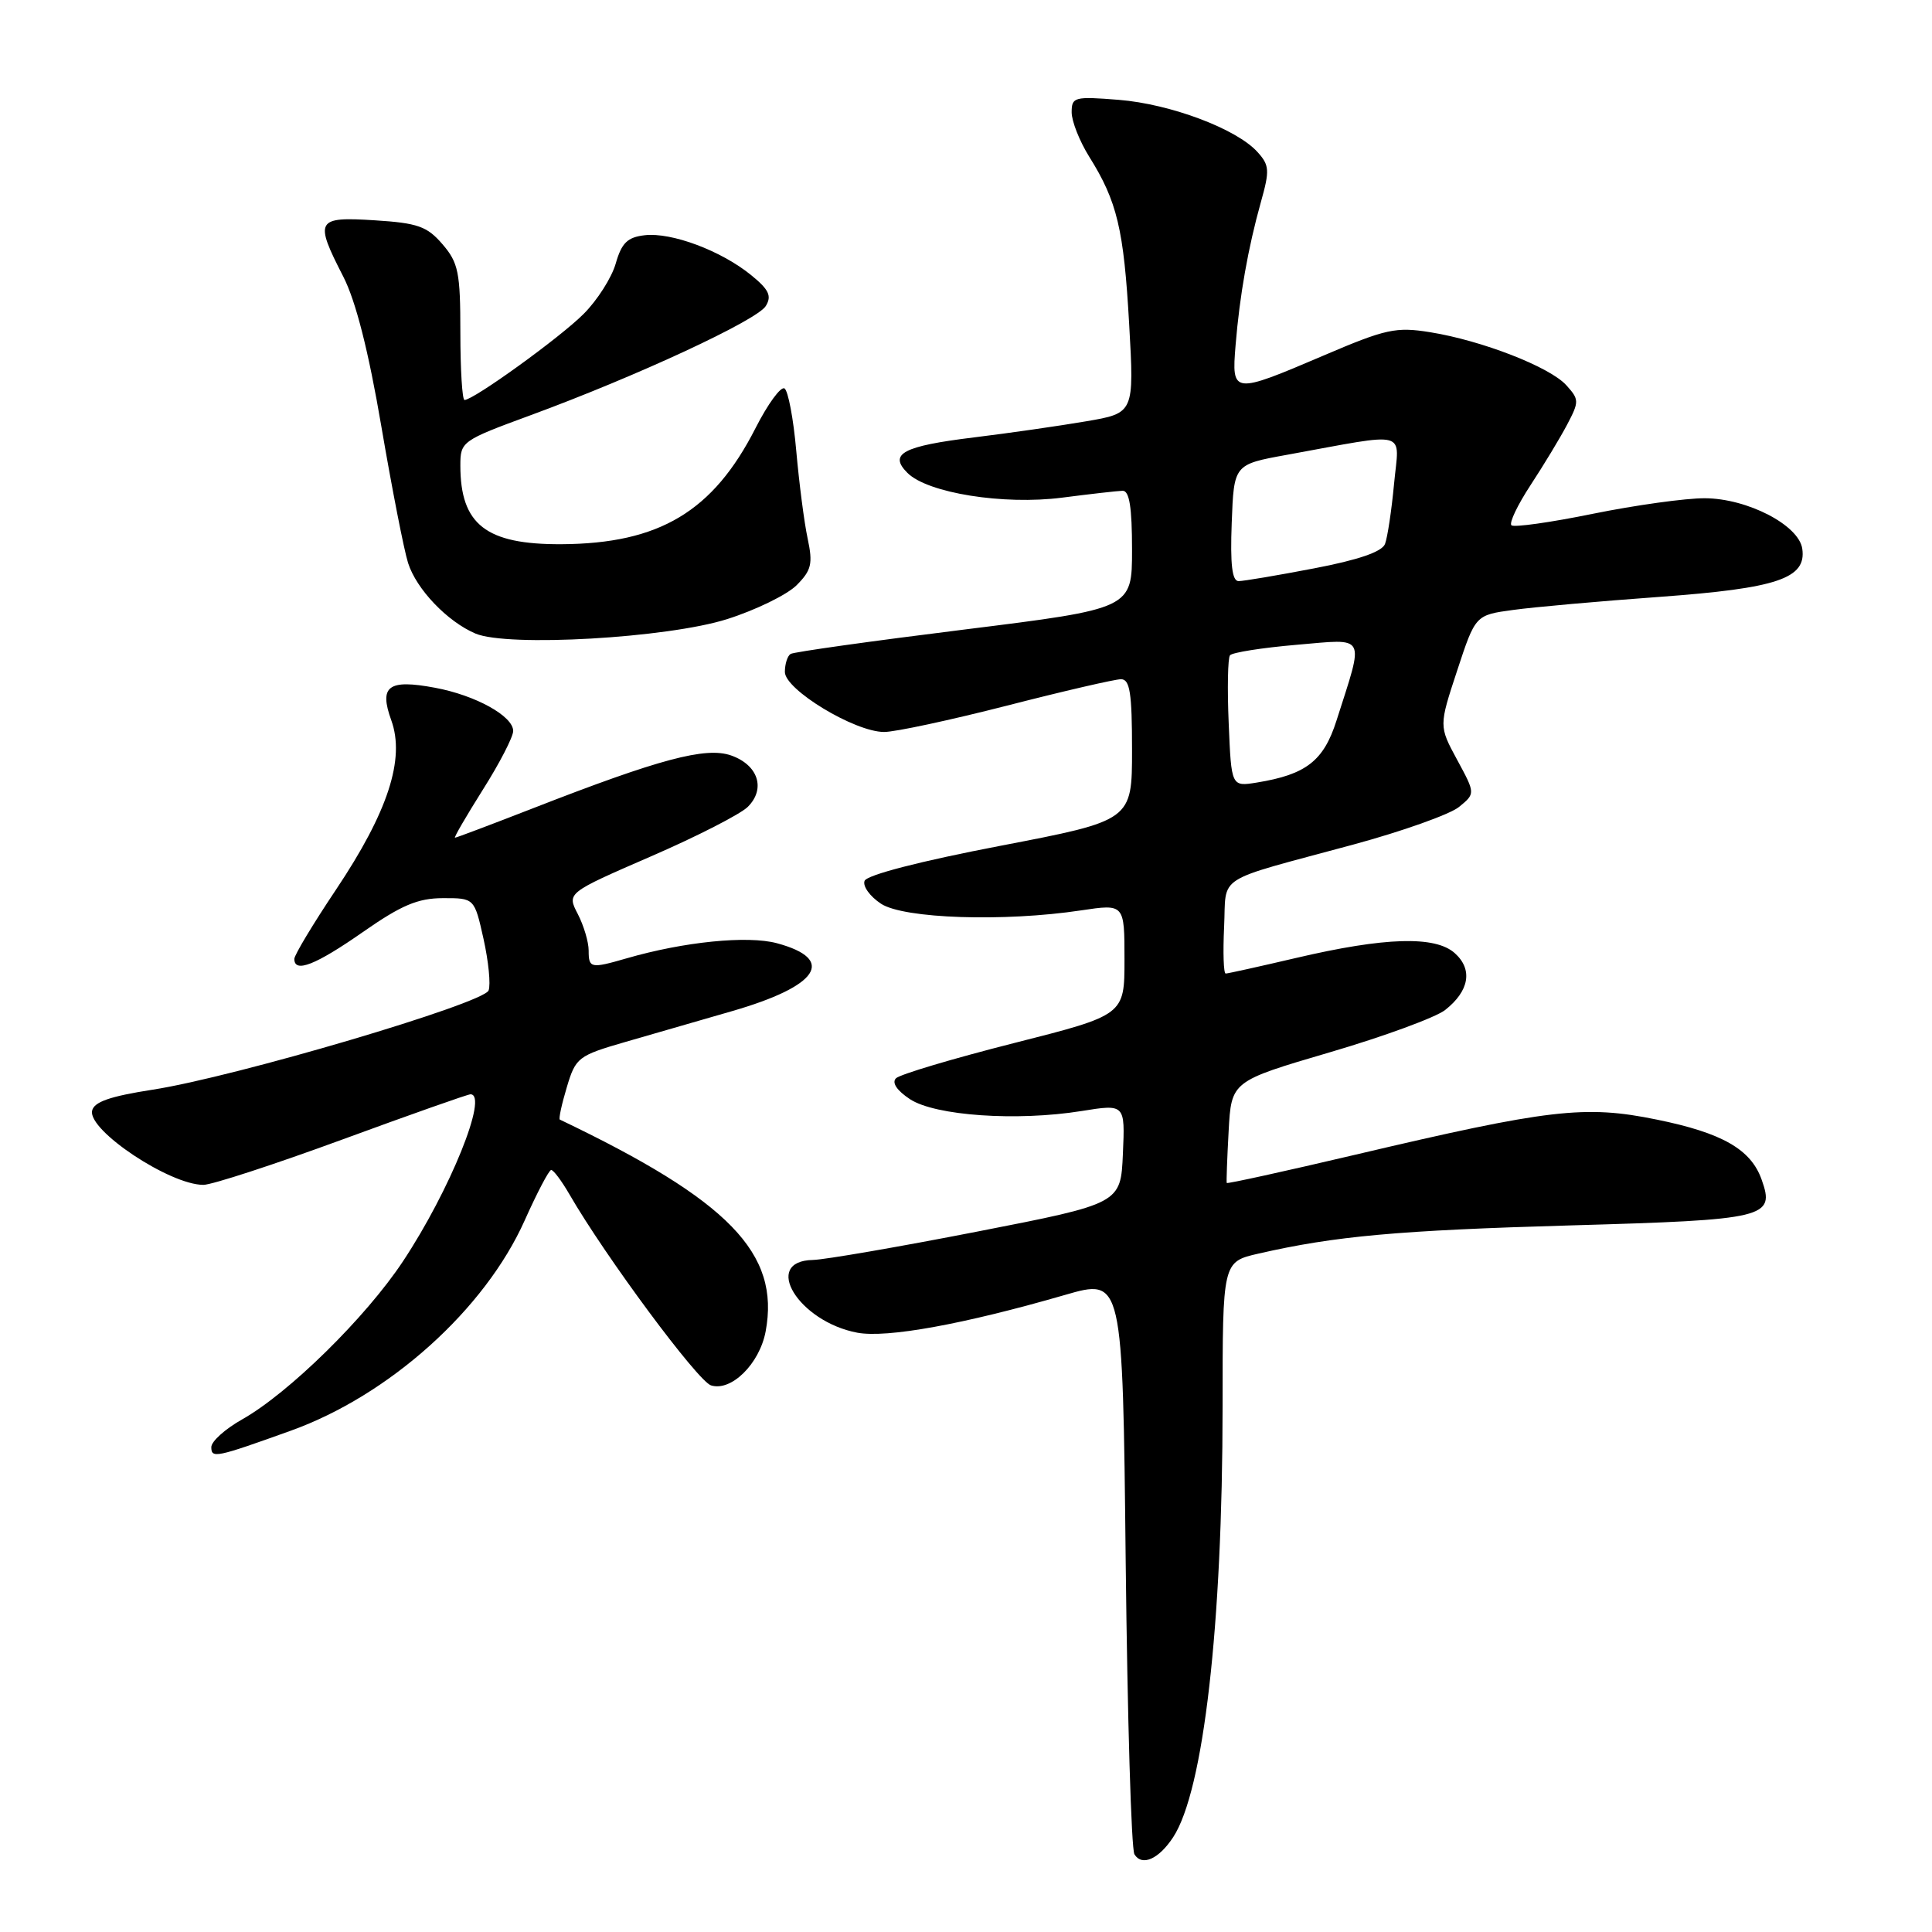 <?xml version="1.0" encoding="UTF-8" standalone="no"?>
<!DOCTYPE svg PUBLIC "-//W3C//DTD SVG 1.1//EN" "http://www.w3.org/Graphics/SVG/1.1/DTD/svg11.dtd" >
<svg xmlns="http://www.w3.org/2000/svg" xmlns:xlink="http://www.w3.org/1999/xlink" version="1.1" viewBox="0 0 256 256">
 <g >
 <path fill="currentColor"
d=" M 155.45 243.44 C 159.48 237.28 161.99 215.40 162.00 186.35 C 162.00 167.20 162.00 167.20 166.75 166.11 C 176.94 163.78 185.21 163.03 208.18 162.37 C 234.11 161.63 235.23 161.36 233.42 156.29 C 232.00 152.29 228.19 150.11 219.52 148.35 C 210.00 146.40 205.29 146.95 179.57 153.01 C 170.27 155.20 162.61 156.88 162.55 156.75 C 162.49 156.61 162.60 153.52 162.80 149.89 C 163.16 143.27 163.16 143.27 176.19 139.44 C 183.36 137.34 190.24 134.81 191.49 133.83 C 194.69 131.31 195.18 128.47 192.78 126.31 C 190.20 123.97 183.52 124.17 171.71 126.94 C 166.88 128.07 162.69 129.00 162.41 129.00 C 162.13 129.00 162.04 126.22 162.20 122.83 C 162.54 115.75 160.64 116.97 179.32 111.91 C 185.81 110.15 192.11 107.91 193.32 106.93 C 195.50 105.15 195.50 105.15 193.08 100.68 C 190.66 96.21 190.66 96.21 193.08 88.86 C 195.50 81.50 195.50 81.50 200.50 80.82 C 203.25 80.44 211.98 79.66 219.89 79.09 C 235.52 77.95 239.38 76.65 238.81 72.71 C 238.36 69.58 231.53 66.04 225.89 66.02 C 223.35 66.01 216.68 66.94 211.06 68.08 C 205.44 69.23 200.58 69.91 200.27 69.60 C 199.95 69.28 201.10 66.88 202.82 64.26 C 204.54 61.64 206.71 58.05 207.65 56.27 C 209.26 53.21 209.26 52.94 207.54 51.04 C 205.35 48.62 196.35 45.12 189.50 44.02 C 184.97 43.29 183.63 43.58 175.38 47.11 C 163.32 52.26 163.19 52.24 163.72 45.75 C 164.26 39.15 165.38 32.83 167.07 26.79 C 168.26 22.57 168.21 21.89 166.62 20.14 C 163.85 17.07 155.09 13.78 148.25 13.23 C 142.36 12.76 142.00 12.85 142.00 14.88 C 142.00 16.07 143.05 18.72 144.33 20.77 C 148.03 26.68 148.91 30.37 149.62 42.95 C 150.29 54.74 150.29 54.74 143.89 55.83 C 140.38 56.43 133.70 57.39 129.05 57.96 C 119.63 59.11 117.71 60.14 120.24 62.66 C 122.90 65.33 132.97 66.94 140.74 65.94 C 144.46 65.46 148.06 65.05 148.75 65.03 C 149.65 65.01 150.00 67.21 150.00 72.83 C 150.00 80.65 150.00 80.65 127.76 83.42 C 115.52 84.94 105.17 86.39 104.76 86.65 C 104.34 86.91 104.00 87.98 104.00 89.04 C 104.00 91.38 113.24 96.98 117.14 96.99 C 118.59 97.00 125.92 95.42 133.43 93.50 C 140.94 91.57 147.74 90.00 148.54 90.00 C 149.72 90.00 150.00 91.83 150.00 99.36 C 150.00 108.72 150.00 108.72 132.52 112.08 C 121.94 114.11 114.85 115.94 114.56 116.72 C 114.29 117.42 115.27 118.78 116.74 119.75 C 119.75 121.73 133.04 122.17 143.25 120.63 C 149.00 119.77 149.00 119.77 149.00 127.14 C 149.00 134.50 149.00 134.50 134.33 138.22 C 126.26 140.27 119.24 142.36 118.72 142.88 C 118.14 143.46 118.85 144.51 120.58 145.65 C 123.94 147.85 134.74 148.59 143.29 147.22 C 149.08 146.29 149.08 146.29 148.79 152.88 C 148.50 159.48 148.50 159.48 129.50 163.19 C 119.05 165.23 109.25 166.92 107.72 166.95 C 100.89 167.08 105.80 175.12 113.60 176.59 C 117.53 177.32 127.66 175.48 141.10 171.59 C 148.76 169.37 148.76 169.37 149.16 206.93 C 149.39 227.60 149.90 245.04 150.32 245.71 C 151.32 247.33 153.54 246.35 155.45 243.44 Z  M 38.52 189.58 C 51.60 184.88 64.25 173.50 69.52 161.72 C 71.16 158.05 72.74 155.04 73.03 155.03 C 73.33 155.01 74.41 156.46 75.45 158.25 C 80.20 166.48 92.46 183.01 94.21 183.57 C 96.89 184.42 100.64 180.72 101.45 176.43 C 103.39 166.06 96.59 159.06 74.18 148.35 C 74.01 148.26 74.42 146.34 75.10 144.08 C 76.28 140.12 76.59 139.88 82.91 138.05 C 86.54 137.01 92.88 135.18 97.00 133.98 C 108.49 130.66 110.84 127.11 102.94 124.98 C 99.05 123.94 90.63 124.78 83.01 126.99 C 78.27 128.36 78.00 128.30 78.00 125.95 C 78.00 124.82 77.35 122.64 76.56 121.11 C 75.11 118.32 75.11 118.32 86.22 113.49 C 92.34 110.84 98.13 107.87 99.09 106.91 C 101.49 104.51 100.46 101.36 96.87 100.10 C 93.51 98.93 87.39 100.56 70.65 107.09 C 65.13 109.24 60.47 111.00 60.29 111.00 C 60.11 111.00 61.78 108.14 63.98 104.64 C 66.19 101.15 68.00 97.64 68.00 96.86 C 68.00 94.89 63.02 92.13 57.64 91.13 C 51.44 89.97 50.20 90.90 51.85 95.45 C 53.70 100.57 51.40 107.60 44.53 117.87 C 41.49 122.41 39.00 126.55 39.00 127.06 C 39.00 128.98 41.82 127.87 48.07 123.51 C 53.18 119.94 55.36 119.02 58.68 119.01 C 62.86 119.00 62.86 119.00 64.07 124.41 C 64.73 127.39 65.04 130.46 64.74 131.24 C 64.07 132.97 31.12 142.71 20.22 144.39 C 14.55 145.27 12.43 146.01 12.20 147.20 C 11.70 149.82 22.50 157.00 26.95 157.00 C 28.07 157.00 36.35 154.30 45.34 151.00 C 54.33 147.70 61.98 145.00 62.34 145.00 C 64.77 145.00 59.62 157.74 53.39 167.14 C 48.47 174.57 38.26 184.60 32.08 188.08 C 29.84 189.34 28.00 190.99 28.00 191.75 C 28.00 193.27 28.58 193.15 38.52 189.58 Z  M 96.37 82.03 C 100.15 80.83 104.28 78.81 105.55 77.55 C 107.52 75.57 107.73 74.71 107.02 71.37 C 106.56 69.24 105.89 64.02 105.51 59.76 C 105.14 55.50 104.43 51.77 103.95 51.47 C 103.46 51.17 101.74 53.53 100.12 56.71 C 94.49 67.79 87.37 72.04 74.38 72.11 C 64.40 72.16 61.00 69.51 61.00 61.68 C 61.00 58.51 61.19 58.37 70.25 55.04 C 84.34 49.86 100.32 42.44 101.47 40.55 C 102.29 39.21 101.89 38.37 99.50 36.43 C 95.53 33.21 88.98 30.76 85.43 31.17 C 83.14 31.43 82.37 32.19 81.59 34.91 C 81.06 36.78 79.14 39.80 77.32 41.61 C 74.21 44.73 62.75 53.00 61.55 53.00 C 61.25 53.00 61.00 48.98 61.00 44.06 C 61.00 36.09 60.74 34.81 58.63 32.36 C 56.59 29.99 55.36 29.55 49.63 29.19 C 41.88 28.70 41.63 29.14 45.49 36.66 C 47.14 39.88 48.83 46.51 50.53 56.50 C 51.94 64.75 53.53 72.89 54.07 74.59 C 55.17 78.07 59.27 82.36 63.00 83.95 C 67.28 85.76 88.45 84.55 96.37 82.03 Z  M 162.81 95.87 C 162.61 91.27 162.69 87.20 162.98 86.83 C 163.27 86.46 167.24 85.83 171.80 85.44 C 181.19 84.64 180.79 83.89 177.09 95.49 C 175.39 100.82 173.07 102.63 166.55 103.69 C 163.16 104.24 163.16 104.24 162.81 95.87 Z  M 163.21 69.27 C 163.50 61.54 163.50 61.54 170.50 60.27 C 186.96 57.28 185.40 56.85 184.72 64.11 C 184.39 67.64 183.85 71.22 183.52 72.08 C 183.13 73.11 180.00 74.19 174.13 75.31 C 169.29 76.24 164.78 77.00 164.12 77.00 C 163.26 77.00 163.00 74.80 163.21 69.27 Z "/>
</g>
</svg>